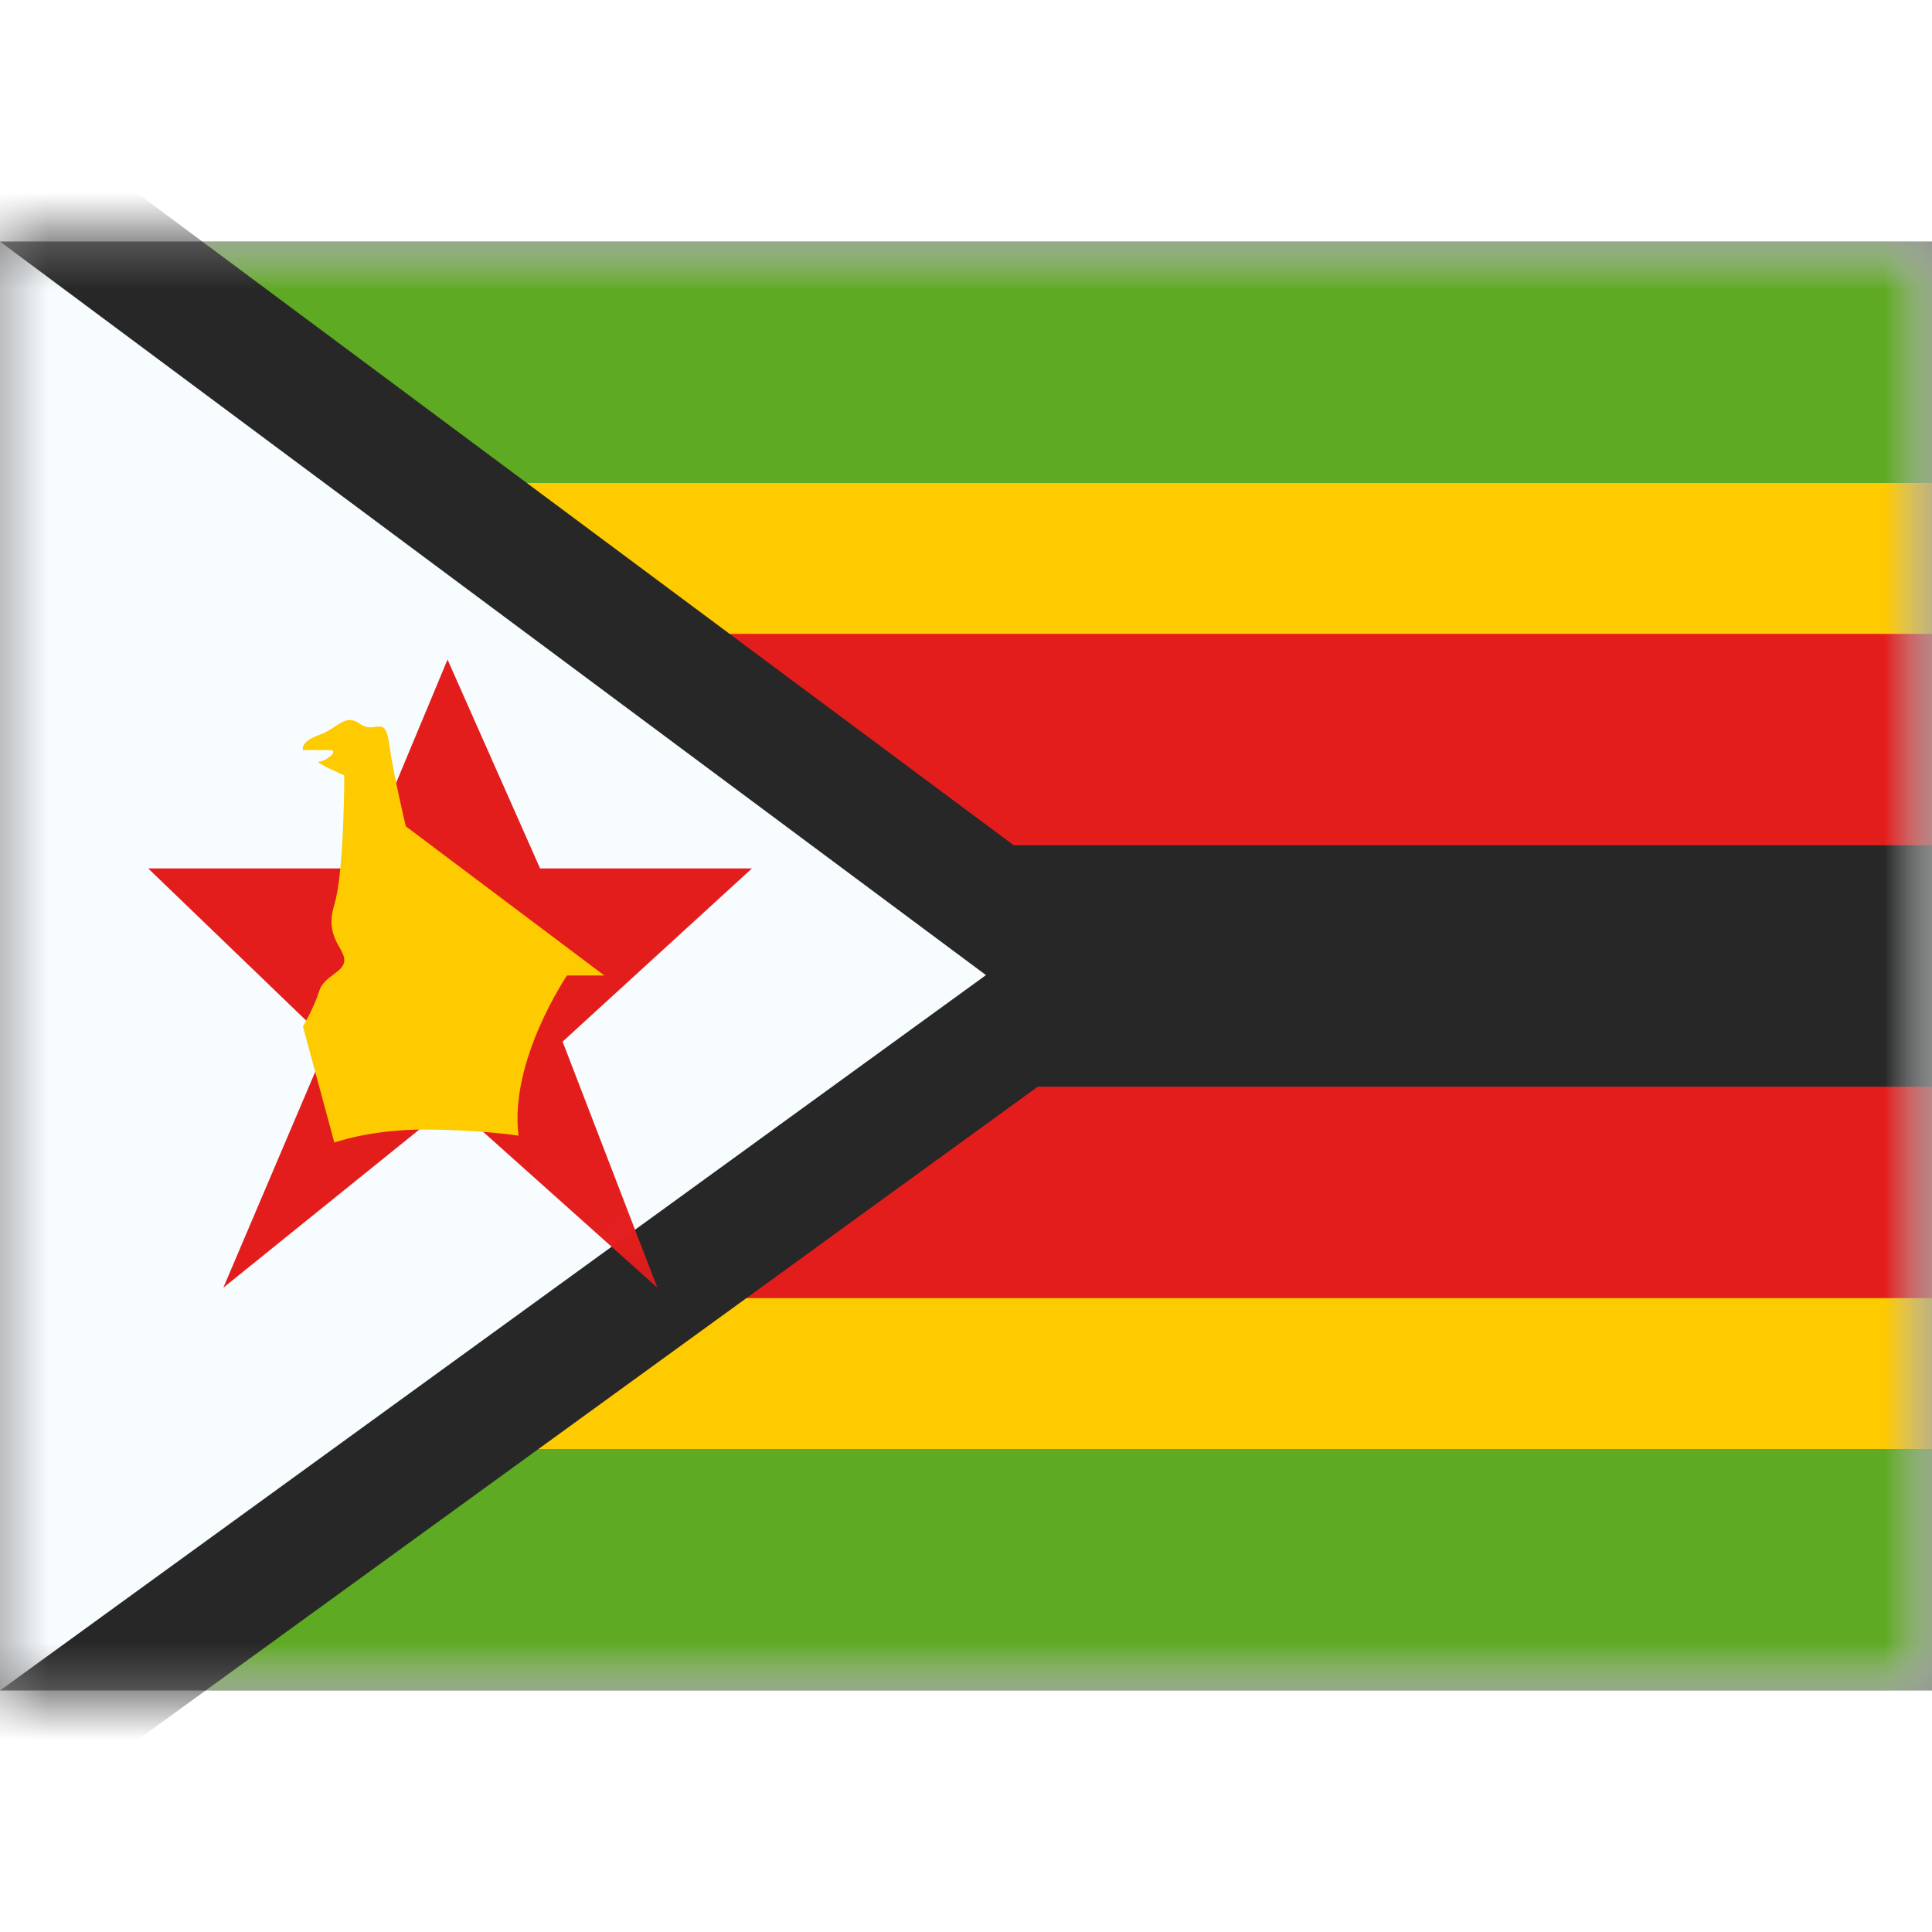 <svg fill="none" xmlns="http://www.w3.org/2000/svg" viewBox="0 0 20 15" height="1em" width="1em">
  <rect x="0" y="0" width="20" height="15" fill="#808080" stroke="none"/>
  <mask id="a" maskUnits="userSpaceOnUse" x="0" y="0" width="20" height="15">
    <path fill="#fff" d="M0 0h20v15H0z"/>
  </mask>
  <g mask="url(#a)">
    <path fill-rule="evenodd" clip-rule="evenodd" d="M0 0v15h20V0H0z" fill="#F7FCFF"/>
    <mask id="b" maskUnits="userSpaceOnUse" x="0" y="0" width="20" height="15">
      <path fill-rule="evenodd" clip-rule="evenodd" d="M0 0v15h20V0H0z" fill="#fff"/>
    </mask>
    <g mask="url(#b)">
      <path fill-rule="evenodd" clip-rule="evenodd" d="M0 1.25v12.5h20V1.25H0z" fill="#FECA00"/>
      <path d="M0 5.156h-1.094v4.688h22.188V5.156H0z" fill="#272727" stroke="#E31D1C" stroke-width="2.188"/>
      <path fill-rule="evenodd" clip-rule="evenodd" d="M0 2.5V0h20v2.5H0zM0 15v-2.5h20V15H0z" fill="#5EAA22"/>
    </g>
    <path d="m.373-.501-.998-.743v17.47l.992-.72L10.574 8.1l.689-.5-.683-.507L.373-.501z" fill="#F7FCFF" stroke="#272727" stroke-width="1.25"/>
    <mask id="c" maskUnits="userSpaceOnUse" x="-2" y="-3" width="15" height="21">
      <path d="m.373-.501-.998-.743v17.47l.992-.72L10.574 8.1l.689-.5-.683-.507L.373-.501z" fill="#fff" stroke="#fff" stroke-width="1.25"/>
    </mask>
    <g mask="url(#c)" fill-rule="evenodd" clip-rule="evenodd">
      <path d="M4.674 8.924 2.312 10.83l1.084-2.547L1.534 6.49h2.197l.902-2.162.958 2.162h2.193l-1.96 1.793.981 2.547-2.131-1.906z" fill="#E31D1C"/>
      <path d="M3.136 5.263s-.034-.082.168-.155.264-.228.423-.114c.159.114.258-.115.303.213.046.329.171.847.171.847l2.055 1.544H5.87s-.601.884-.502 1.658c0 0-.415-.063-.977-.063s-.93.135-.93.135l-.325-1.202s.118-.202.168-.365c.05-.163.26-.193.26-.322 0-.13-.207-.238-.103-.574.103-.335.103-1.338.103-1.338s-.326-.143-.26-.143.218-.12.109-.12h-.277z" fill="#FECA00"/>
    </g>
  </g>
</svg>
